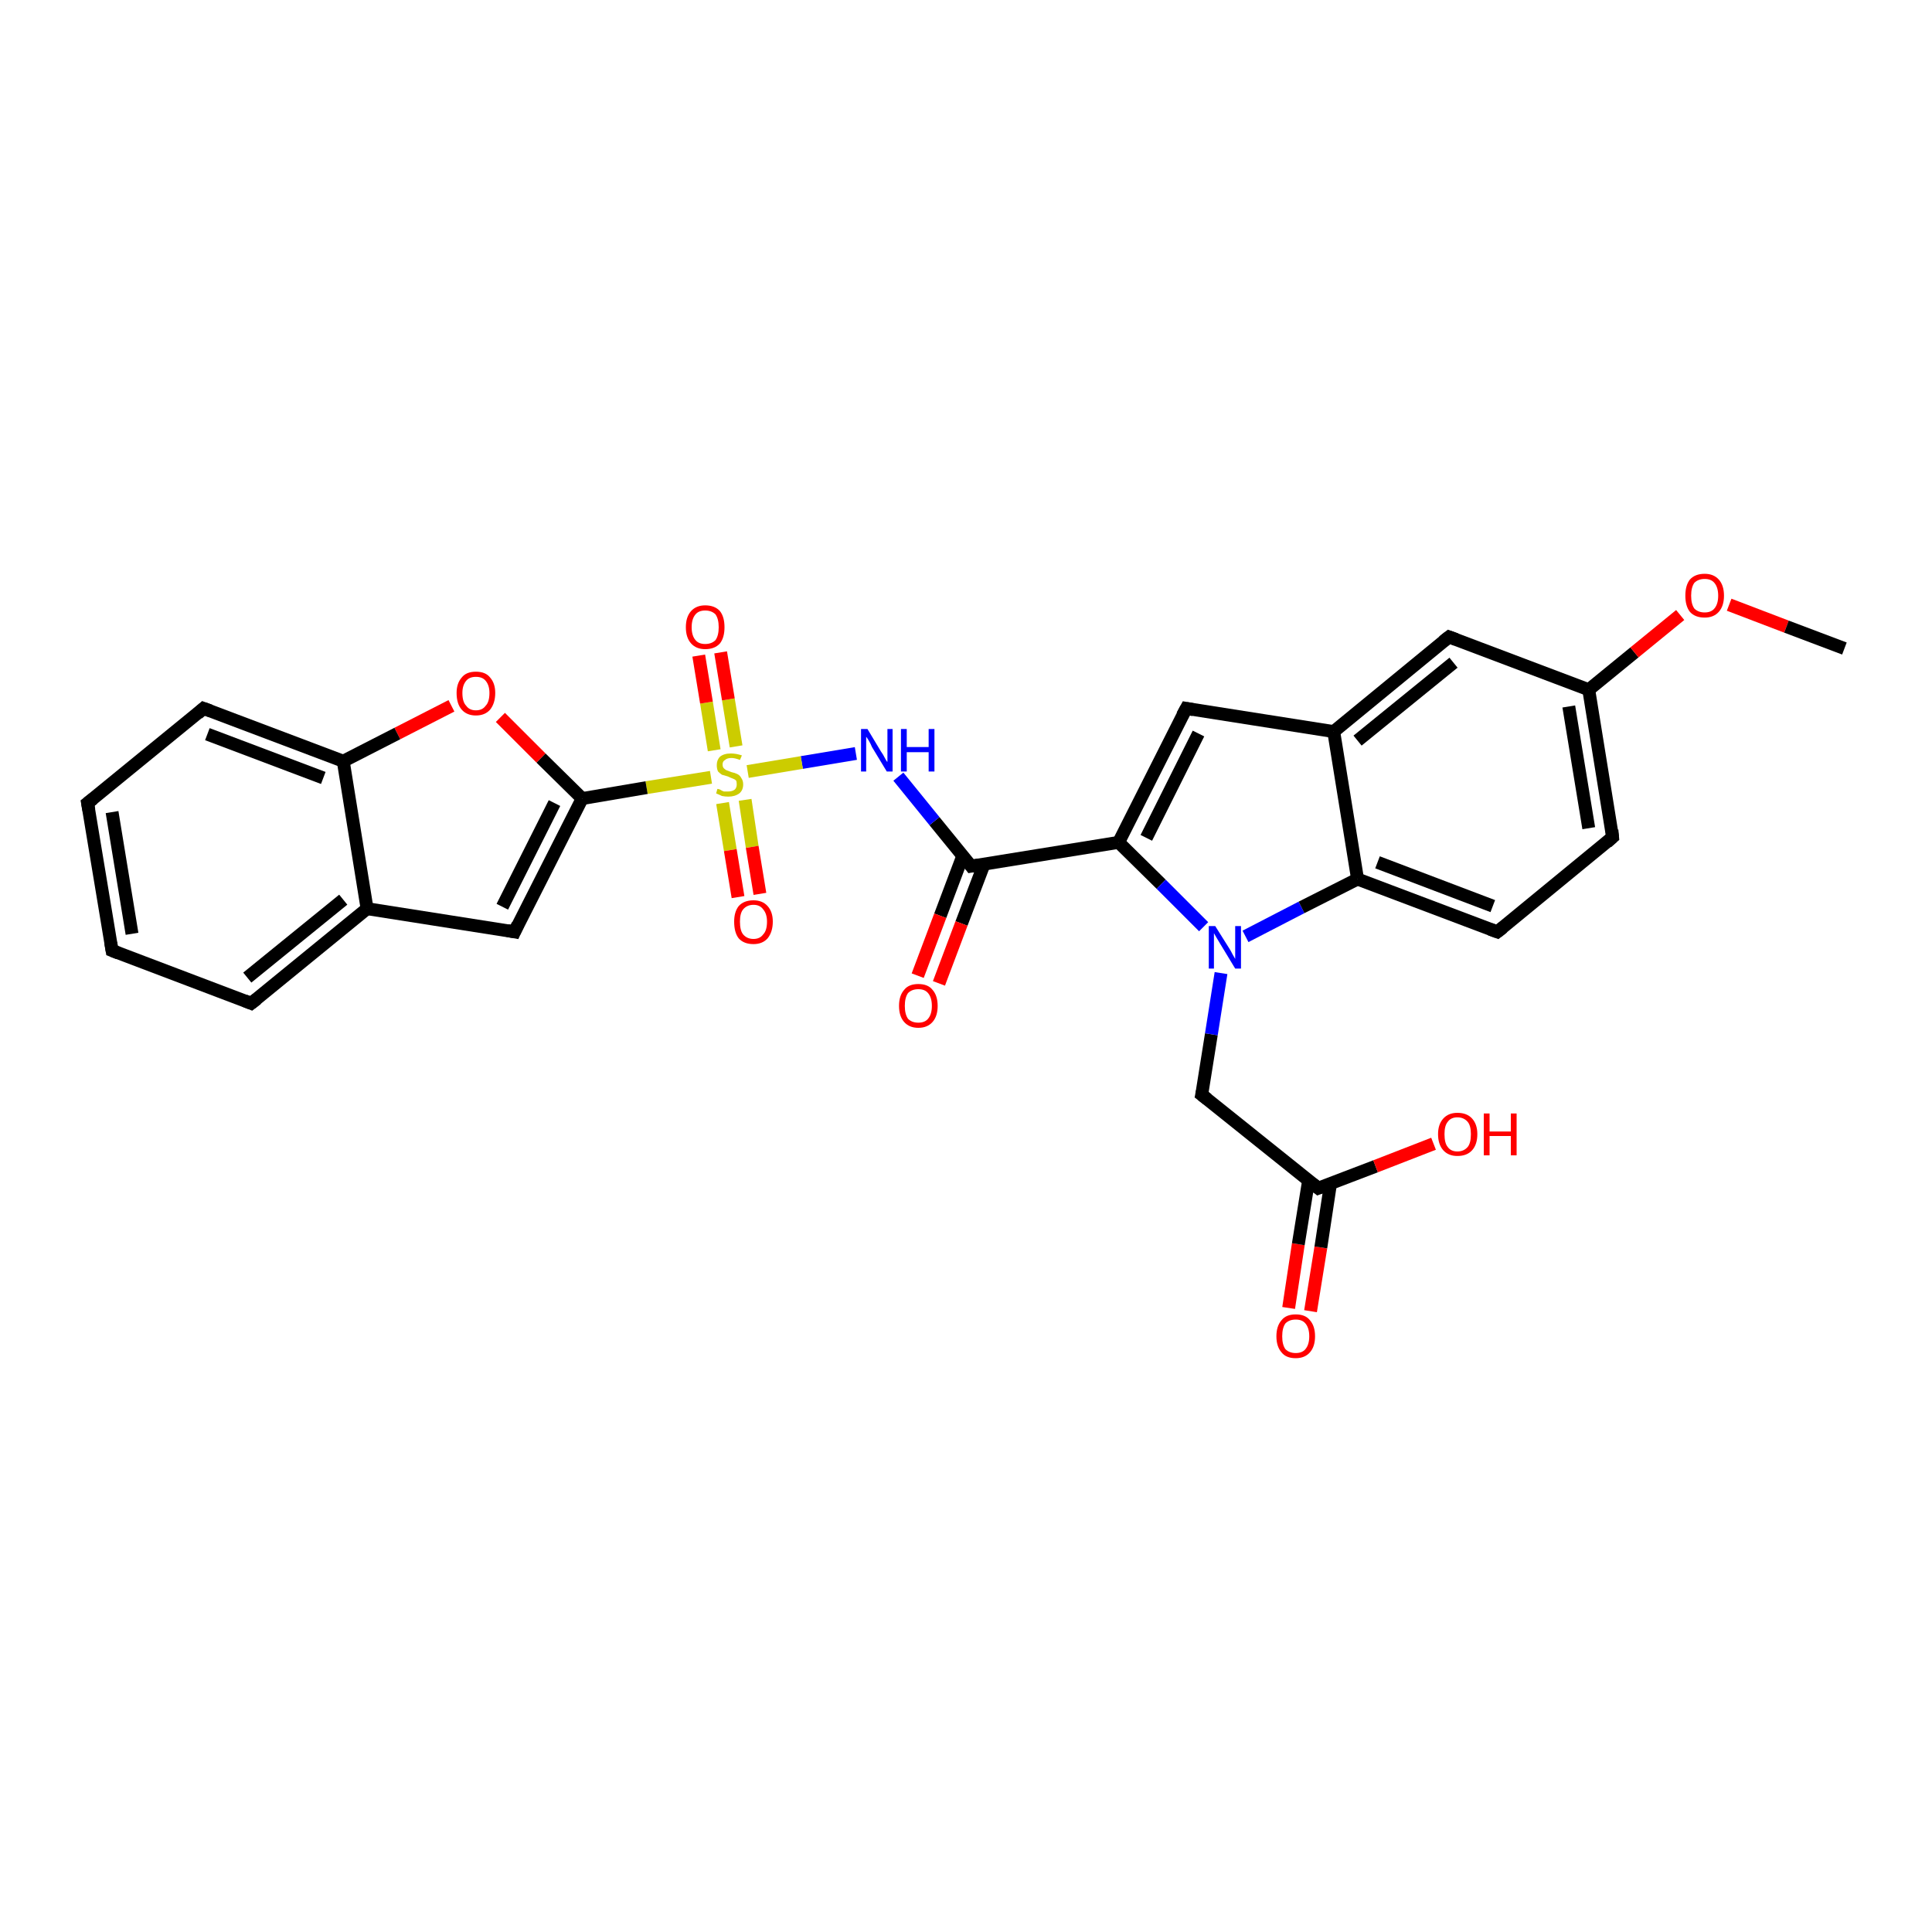 <?xml version='1.0' encoding='iso-8859-1'?>
<svg version='1.1' baseProfile='full'
              xmlns='http://www.w3.org/2000/svg'
                      xmlns:rdkit='http://www.rdkit.org/xml'
                      xmlns:xlink='http://www.w3.org/1999/xlink'
                  xml:space='preserve'
width='300px' height='300px' viewBox='0 0 300 300'>
<!-- END OF HEADER -->
<rect style='opacity:1.0;fill:#FFFFFF;stroke:none' width='300.0' height='300.0' x='0.0' y='0.0'> </rect>
<path class='bond-0 atom-0 atom-1' d='M 200.1,203.1 L 201.6,193.2' style='fill:none;fill-rule:evenodd;stroke:#FF0000;stroke-width:2.0px;stroke-linecap:butt;stroke-linejoin:miter;stroke-opacity:1' />
<path class='bond-0 atom-0 atom-1' d='M 201.6,193.2 L 203.2,183.3' style='fill:none;fill-rule:evenodd;stroke:#000000;stroke-width:2.0px;stroke-linecap:butt;stroke-linejoin:miter;stroke-opacity:1' />
<path class='bond-0 atom-0 atom-1' d='M 203.5,203.6 L 205.1,193.7' style='fill:none;fill-rule:evenodd;stroke:#FF0000;stroke-width:2.0px;stroke-linecap:butt;stroke-linejoin:miter;stroke-opacity:1' />
<path class='bond-0 atom-0 atom-1' d='M 205.1,193.7 L 206.6,183.8' style='fill:none;fill-rule:evenodd;stroke:#000000;stroke-width:2.0px;stroke-linecap:butt;stroke-linejoin:miter;stroke-opacity:1' />
<path class='bond-1 atom-1 atom-2' d='M 204.7,184.5 L 213.6,181.1' style='fill:none;fill-rule:evenodd;stroke:#000000;stroke-width:2.0px;stroke-linecap:butt;stroke-linejoin:miter;stroke-opacity:1' />
<path class='bond-1 atom-1 atom-2' d='M 213.6,181.1 L 222.6,177.6' style='fill:none;fill-rule:evenodd;stroke:#FF0000;stroke-width:2.0px;stroke-linecap:butt;stroke-linejoin:miter;stroke-opacity:1' />
<path class='bond-2 atom-1 atom-3' d='M 204.7,184.5 L 186.6,170.0' style='fill:none;fill-rule:evenodd;stroke:#000000;stroke-width:2.0px;stroke-linecap:butt;stroke-linejoin:miter;stroke-opacity:1' />
<path class='bond-3 atom-3 atom-4' d='M 186.6,170.0 L 188.1,160.6' style='fill:none;fill-rule:evenodd;stroke:#000000;stroke-width:2.0px;stroke-linecap:butt;stroke-linejoin:miter;stroke-opacity:1' />
<path class='bond-3 atom-3 atom-4' d='M 188.1,160.6 L 189.6,151.1' style='fill:none;fill-rule:evenodd;stroke:#0000FF;stroke-width:2.0px;stroke-linecap:butt;stroke-linejoin:miter;stroke-opacity:1' />
<path class='bond-4 atom-4 atom-5' d='M 193.4,145.4 L 202.1,140.9' style='fill:none;fill-rule:evenodd;stroke:#0000FF;stroke-width:2.0px;stroke-linecap:butt;stroke-linejoin:miter;stroke-opacity:1' />
<path class='bond-4 atom-4 atom-5' d='M 202.1,140.9 L 210.8,136.5' style='fill:none;fill-rule:evenodd;stroke:#000000;stroke-width:2.0px;stroke-linecap:butt;stroke-linejoin:miter;stroke-opacity:1' />
<path class='bond-5 atom-5 atom-6' d='M 210.8,136.5 L 232.5,144.7' style='fill:none;fill-rule:evenodd;stroke:#000000;stroke-width:2.0px;stroke-linecap:butt;stroke-linejoin:miter;stroke-opacity:1' />
<path class='bond-5 atom-5 atom-6' d='M 213.9,133.9 L 231.8,140.7' style='fill:none;fill-rule:evenodd;stroke:#000000;stroke-width:2.0px;stroke-linecap:butt;stroke-linejoin:miter;stroke-opacity:1' />
<path class='bond-6 atom-6 atom-7' d='M 232.5,144.7 L 250.4,130.0' style='fill:none;fill-rule:evenodd;stroke:#000000;stroke-width:2.0px;stroke-linecap:butt;stroke-linejoin:miter;stroke-opacity:1' />
<path class='bond-7 atom-7 atom-8' d='M 250.4,130.0 L 246.7,107.1' style='fill:none;fill-rule:evenodd;stroke:#000000;stroke-width:2.0px;stroke-linecap:butt;stroke-linejoin:miter;stroke-opacity:1' />
<path class='bond-7 atom-7 atom-8' d='M 246.7,128.6 L 243.6,109.7' style='fill:none;fill-rule:evenodd;stroke:#000000;stroke-width:2.0px;stroke-linecap:butt;stroke-linejoin:miter;stroke-opacity:1' />
<path class='bond-8 atom-8 atom-9' d='M 246.7,107.1 L 253.8,101.3' style='fill:none;fill-rule:evenodd;stroke:#000000;stroke-width:2.0px;stroke-linecap:butt;stroke-linejoin:miter;stroke-opacity:1' />
<path class='bond-8 atom-8 atom-9' d='M 253.8,101.3 L 260.9,95.5' style='fill:none;fill-rule:evenodd;stroke:#FF0000;stroke-width:2.0px;stroke-linecap:butt;stroke-linejoin:miter;stroke-opacity:1' />
<path class='bond-9 atom-9 atom-10' d='M 268.5,93.9 L 277.4,97.3' style='fill:none;fill-rule:evenodd;stroke:#FF0000;stroke-width:2.0px;stroke-linecap:butt;stroke-linejoin:miter;stroke-opacity:1' />
<path class='bond-9 atom-9 atom-10' d='M 277.4,97.3 L 286.4,100.7' style='fill:none;fill-rule:evenodd;stroke:#000000;stroke-width:2.0px;stroke-linecap:butt;stroke-linejoin:miter;stroke-opacity:1' />
<path class='bond-10 atom-8 atom-11' d='M 246.7,107.1 L 225.0,98.9' style='fill:none;fill-rule:evenodd;stroke:#000000;stroke-width:2.0px;stroke-linecap:butt;stroke-linejoin:miter;stroke-opacity:1' />
<path class='bond-11 atom-11 atom-12' d='M 225.0,98.9 L 207.1,113.6' style='fill:none;fill-rule:evenodd;stroke:#000000;stroke-width:2.0px;stroke-linecap:butt;stroke-linejoin:miter;stroke-opacity:1' />
<path class='bond-11 atom-11 atom-12' d='M 225.7,102.9 L 210.8,115.0' style='fill:none;fill-rule:evenodd;stroke:#000000;stroke-width:2.0px;stroke-linecap:butt;stroke-linejoin:miter;stroke-opacity:1' />
<path class='bond-12 atom-12 atom-13' d='M 207.1,113.6 L 184.2,110.0' style='fill:none;fill-rule:evenodd;stroke:#000000;stroke-width:2.0px;stroke-linecap:butt;stroke-linejoin:miter;stroke-opacity:1' />
<path class='bond-13 atom-13 atom-14' d='M 184.2,110.0 L 173.7,130.8' style='fill:none;fill-rule:evenodd;stroke:#000000;stroke-width:2.0px;stroke-linecap:butt;stroke-linejoin:miter;stroke-opacity:1' />
<path class='bond-13 atom-13 atom-14' d='M 186.1,113.9 L 178.0,130.1' style='fill:none;fill-rule:evenodd;stroke:#000000;stroke-width:2.0px;stroke-linecap:butt;stroke-linejoin:miter;stroke-opacity:1' />
<path class='bond-14 atom-14 atom-15' d='M 173.7,130.8 L 150.8,134.5' style='fill:none;fill-rule:evenodd;stroke:#000000;stroke-width:2.0px;stroke-linecap:butt;stroke-linejoin:miter;stroke-opacity:1' />
<path class='bond-15 atom-15 atom-16' d='M 149.5,132.9 L 146.0,142.2' style='fill:none;fill-rule:evenodd;stroke:#000000;stroke-width:2.0px;stroke-linecap:butt;stroke-linejoin:miter;stroke-opacity:1' />
<path class='bond-15 atom-15 atom-16' d='M 146.0,142.2 L 142.5,151.5' style='fill:none;fill-rule:evenodd;stroke:#FF0000;stroke-width:2.0px;stroke-linecap:butt;stroke-linejoin:miter;stroke-opacity:1' />
<path class='bond-15 atom-15 atom-16' d='M 152.8,134.2 L 149.3,143.4' style='fill:none;fill-rule:evenodd;stroke:#000000;stroke-width:2.0px;stroke-linecap:butt;stroke-linejoin:miter;stroke-opacity:1' />
<path class='bond-15 atom-15 atom-16' d='M 149.3,143.4 L 145.8,152.7' style='fill:none;fill-rule:evenodd;stroke:#FF0000;stroke-width:2.0px;stroke-linecap:butt;stroke-linejoin:miter;stroke-opacity:1' />
<path class='bond-16 atom-15 atom-17' d='M 150.8,134.5 L 145.1,127.5' style='fill:none;fill-rule:evenodd;stroke:#000000;stroke-width:2.0px;stroke-linecap:butt;stroke-linejoin:miter;stroke-opacity:1' />
<path class='bond-16 atom-15 atom-17' d='M 145.1,127.5 L 139.5,120.6' style='fill:none;fill-rule:evenodd;stroke:#0000FF;stroke-width:2.0px;stroke-linecap:butt;stroke-linejoin:miter;stroke-opacity:1' />
<path class='bond-17 atom-17 atom-18' d='M 132.9,117.0 L 124.5,118.4' style='fill:none;fill-rule:evenodd;stroke:#0000FF;stroke-width:2.0px;stroke-linecap:butt;stroke-linejoin:miter;stroke-opacity:1' />
<path class='bond-17 atom-17 atom-18' d='M 124.5,118.4 L 116.1,119.8' style='fill:none;fill-rule:evenodd;stroke:#CCCC00;stroke-width:2.0px;stroke-linecap:butt;stroke-linejoin:miter;stroke-opacity:1' />
<path class='bond-18 atom-18 atom-19' d='M 112.2,124.7 L 113.4,132.0' style='fill:none;fill-rule:evenodd;stroke:#CCCC00;stroke-width:2.0px;stroke-linecap:butt;stroke-linejoin:miter;stroke-opacity:1' />
<path class='bond-18 atom-18 atom-19' d='M 113.4,132.0 L 114.6,139.3' style='fill:none;fill-rule:evenodd;stroke:#FF0000;stroke-width:2.0px;stroke-linecap:butt;stroke-linejoin:miter;stroke-opacity:1' />
<path class='bond-18 atom-18 atom-19' d='M 115.7,124.2 L 116.8,131.5' style='fill:none;fill-rule:evenodd;stroke:#CCCC00;stroke-width:2.0px;stroke-linecap:butt;stroke-linejoin:miter;stroke-opacity:1' />
<path class='bond-18 atom-18 atom-19' d='M 116.8,131.5 L 118.0,138.8' style='fill:none;fill-rule:evenodd;stroke:#FF0000;stroke-width:2.0px;stroke-linecap:butt;stroke-linejoin:miter;stroke-opacity:1' />
<path class='bond-19 atom-18 atom-20' d='M 114.3,115.9 L 113.1,108.6' style='fill:none;fill-rule:evenodd;stroke:#CCCC00;stroke-width:2.0px;stroke-linecap:butt;stroke-linejoin:miter;stroke-opacity:1' />
<path class='bond-19 atom-18 atom-20' d='M 113.1,108.6 L 111.9,101.3' style='fill:none;fill-rule:evenodd;stroke:#FF0000;stroke-width:2.0px;stroke-linecap:butt;stroke-linejoin:miter;stroke-opacity:1' />
<path class='bond-19 atom-18 atom-20' d='M 110.9,116.5 L 109.7,109.1' style='fill:none;fill-rule:evenodd;stroke:#CCCC00;stroke-width:2.0px;stroke-linecap:butt;stroke-linejoin:miter;stroke-opacity:1' />
<path class='bond-19 atom-18 atom-20' d='M 109.7,109.1 L 108.5,101.8' style='fill:none;fill-rule:evenodd;stroke:#FF0000;stroke-width:2.0px;stroke-linecap:butt;stroke-linejoin:miter;stroke-opacity:1' />
<path class='bond-20 atom-18 atom-21' d='M 110.4,120.7 L 100.4,122.3' style='fill:none;fill-rule:evenodd;stroke:#CCCC00;stroke-width:2.0px;stroke-linecap:butt;stroke-linejoin:miter;stroke-opacity:1' />
<path class='bond-20 atom-18 atom-21' d='M 100.4,122.3 L 90.4,124.0' style='fill:none;fill-rule:evenodd;stroke:#000000;stroke-width:2.0px;stroke-linecap:butt;stroke-linejoin:miter;stroke-opacity:1' />
<path class='bond-21 atom-21 atom-22' d='M 90.4,124.0 L 84.0,117.7' style='fill:none;fill-rule:evenodd;stroke:#000000;stroke-width:2.0px;stroke-linecap:butt;stroke-linejoin:miter;stroke-opacity:1' />
<path class='bond-21 atom-21 atom-22' d='M 84.0,117.7 L 77.7,111.4' style='fill:none;fill-rule:evenodd;stroke:#FF0000;stroke-width:2.0px;stroke-linecap:butt;stroke-linejoin:miter;stroke-opacity:1' />
<path class='bond-22 atom-22 atom-23' d='M 70.1,109.6 L 61.7,113.9' style='fill:none;fill-rule:evenodd;stroke:#FF0000;stroke-width:2.0px;stroke-linecap:butt;stroke-linejoin:miter;stroke-opacity:1' />
<path class='bond-22 atom-22 atom-23' d='M 61.7,113.9 L 53.3,118.2' style='fill:none;fill-rule:evenodd;stroke:#000000;stroke-width:2.0px;stroke-linecap:butt;stroke-linejoin:miter;stroke-opacity:1' />
<path class='bond-23 atom-23 atom-24' d='M 53.3,118.2 L 31.6,110.0' style='fill:none;fill-rule:evenodd;stroke:#000000;stroke-width:2.0px;stroke-linecap:butt;stroke-linejoin:miter;stroke-opacity:1' />
<path class='bond-23 atom-23 atom-24' d='M 50.2,120.8 L 32.2,114.0' style='fill:none;fill-rule:evenodd;stroke:#000000;stroke-width:2.0px;stroke-linecap:butt;stroke-linejoin:miter;stroke-opacity:1' />
<path class='bond-24 atom-24 atom-25' d='M 31.6,110.0 L 13.6,124.7' style='fill:none;fill-rule:evenodd;stroke:#000000;stroke-width:2.0px;stroke-linecap:butt;stroke-linejoin:miter;stroke-opacity:1' />
<path class='bond-25 atom-25 atom-26' d='M 13.6,124.7 L 17.4,147.6' style='fill:none;fill-rule:evenodd;stroke:#000000;stroke-width:2.0px;stroke-linecap:butt;stroke-linejoin:miter;stroke-opacity:1' />
<path class='bond-25 atom-25 atom-26' d='M 17.4,126.1 L 20.5,145.0' style='fill:none;fill-rule:evenodd;stroke:#000000;stroke-width:2.0px;stroke-linecap:butt;stroke-linejoin:miter;stroke-opacity:1' />
<path class='bond-26 atom-26 atom-27' d='M 17.4,147.6 L 39.0,155.8' style='fill:none;fill-rule:evenodd;stroke:#000000;stroke-width:2.0px;stroke-linecap:butt;stroke-linejoin:miter;stroke-opacity:1' />
<path class='bond-27 atom-27 atom-28' d='M 39.0,155.8 L 57.0,141.1' style='fill:none;fill-rule:evenodd;stroke:#000000;stroke-width:2.0px;stroke-linecap:butt;stroke-linejoin:miter;stroke-opacity:1' />
<path class='bond-27 atom-27 atom-28' d='M 38.4,151.8 L 53.3,139.7' style='fill:none;fill-rule:evenodd;stroke:#000000;stroke-width:2.0px;stroke-linecap:butt;stroke-linejoin:miter;stroke-opacity:1' />
<path class='bond-28 atom-28 atom-29' d='M 57.0,141.1 L 79.9,144.7' style='fill:none;fill-rule:evenodd;stroke:#000000;stroke-width:2.0px;stroke-linecap:butt;stroke-linejoin:miter;stroke-opacity:1' />
<path class='bond-29 atom-14 atom-4' d='M 173.7,130.8 L 180.3,137.3' style='fill:none;fill-rule:evenodd;stroke:#000000;stroke-width:2.0px;stroke-linecap:butt;stroke-linejoin:miter;stroke-opacity:1' />
<path class='bond-29 atom-14 atom-4' d='M 180.3,137.3 L 186.9,143.9' style='fill:none;fill-rule:evenodd;stroke:#0000FF;stroke-width:2.0px;stroke-linecap:butt;stroke-linejoin:miter;stroke-opacity:1' />
<path class='bond-30 atom-28 atom-23' d='M 57.0,141.1 L 53.3,118.2' style='fill:none;fill-rule:evenodd;stroke:#000000;stroke-width:2.0px;stroke-linecap:butt;stroke-linejoin:miter;stroke-opacity:1' />
<path class='bond-31 atom-29 atom-21' d='M 79.9,144.7 L 90.4,124.0' style='fill:none;fill-rule:evenodd;stroke:#000000;stroke-width:2.0px;stroke-linecap:butt;stroke-linejoin:miter;stroke-opacity:1' />
<path class='bond-31 atom-29 atom-21' d='M 78.0,140.8 L 86.1,124.7' style='fill:none;fill-rule:evenodd;stroke:#000000;stroke-width:2.0px;stroke-linecap:butt;stroke-linejoin:miter;stroke-opacity:1' />
<path class='bond-32 atom-12 atom-5' d='M 207.1,113.6 L 210.8,136.5' style='fill:none;fill-rule:evenodd;stroke:#000000;stroke-width:2.0px;stroke-linecap:butt;stroke-linejoin:miter;stroke-opacity:1' />
<path d='M 205.2,184.3 L 204.7,184.5 L 203.8,183.8' style='fill:none;stroke:#000000;stroke-width:2.0px;stroke-linecap:butt;stroke-linejoin:miter;stroke-opacity:1;' />
<path d='M 187.5,170.7 L 186.6,170.0 L 186.7,169.5' style='fill:none;stroke:#000000;stroke-width:2.0px;stroke-linecap:butt;stroke-linejoin:miter;stroke-opacity:1;' />
<path d='M 231.4,144.3 L 232.5,144.7 L 233.4,144.0' style='fill:none;stroke:#000000;stroke-width:2.0px;stroke-linecap:butt;stroke-linejoin:miter;stroke-opacity:1;' />
<path d='M 249.5,130.8 L 250.4,130.0 L 250.3,128.9' style='fill:none;stroke:#000000;stroke-width:2.0px;stroke-linecap:butt;stroke-linejoin:miter;stroke-opacity:1;' />
<path d='M 226.1,99.3 L 225.0,98.9 L 224.1,99.6' style='fill:none;stroke:#000000;stroke-width:2.0px;stroke-linecap:butt;stroke-linejoin:miter;stroke-opacity:1;' />
<path d='M 185.3,110.2 L 184.2,110.0 L 183.6,111.1' style='fill:none;stroke:#000000;stroke-width:2.0px;stroke-linecap:butt;stroke-linejoin:miter;stroke-opacity:1;' />
<path d='M 152.0,134.3 L 150.8,134.5 L 150.5,134.1' style='fill:none;stroke:#000000;stroke-width:2.0px;stroke-linecap:butt;stroke-linejoin:miter;stroke-opacity:1;' />
<path d='M 32.7,110.4 L 31.6,110.0 L 30.7,110.8' style='fill:none;stroke:#000000;stroke-width:2.0px;stroke-linecap:butt;stroke-linejoin:miter;stroke-opacity:1;' />
<path d='M 14.5,124.0 L 13.6,124.7 L 13.8,125.8' style='fill:none;stroke:#000000;stroke-width:2.0px;stroke-linecap:butt;stroke-linejoin:miter;stroke-opacity:1;' />
<path d='M 17.2,146.4 L 17.4,147.6 L 18.4,148.0' style='fill:none;stroke:#000000;stroke-width:2.0px;stroke-linecap:butt;stroke-linejoin:miter;stroke-opacity:1;' />
<path d='M 38.0,155.4 L 39.0,155.8 L 39.9,155.1' style='fill:none;stroke:#000000;stroke-width:2.0px;stroke-linecap:butt;stroke-linejoin:miter;stroke-opacity:1;' />
<path d='M 78.8,144.5 L 79.9,144.7 L 80.4,143.6' style='fill:none;stroke:#000000;stroke-width:2.0px;stroke-linecap:butt;stroke-linejoin:miter;stroke-opacity:1;' />
<path class='atom-0' d='M 198.2 207.5
Q 198.2 205.9, 199.0 205.0
Q 199.7 204.1, 201.2 204.1
Q 202.7 204.1, 203.4 205.0
Q 204.2 205.9, 204.2 207.5
Q 204.2 209.1, 203.4 210.0
Q 202.6 210.9, 201.2 210.9
Q 199.7 210.9, 199.0 210.0
Q 198.2 209.1, 198.2 207.5
M 201.2 210.1
Q 202.2 210.1, 202.7 209.5
Q 203.3 208.8, 203.3 207.5
Q 203.3 206.2, 202.7 205.5
Q 202.2 204.9, 201.2 204.9
Q 200.2 204.9, 199.6 205.5
Q 199.1 206.2, 199.1 207.5
Q 199.1 208.8, 199.6 209.5
Q 200.2 210.1, 201.2 210.1
' fill='#FF0000'/>
<path class='atom-2' d='M 223.3 176.1
Q 223.3 174.6, 224.1 173.7
Q 224.9 172.8, 226.3 172.8
Q 227.8 172.8, 228.6 173.7
Q 229.4 174.6, 229.4 176.1
Q 229.4 177.7, 228.6 178.6
Q 227.8 179.5, 226.3 179.5
Q 224.9 179.5, 224.1 178.6
Q 223.3 177.7, 223.3 176.1
M 226.3 178.8
Q 227.3 178.8, 227.9 178.1
Q 228.4 177.5, 228.4 176.1
Q 228.4 174.8, 227.9 174.2
Q 227.3 173.5, 226.3 173.5
Q 225.3 173.5, 224.8 174.2
Q 224.3 174.8, 224.3 176.1
Q 224.3 177.5, 224.8 178.1
Q 225.3 178.8, 226.3 178.8
' fill='#FF0000'/>
<path class='atom-2' d='M 230.4 172.9
L 231.3 172.9
L 231.3 175.7
L 234.6 175.7
L 234.6 172.9
L 235.5 172.9
L 235.5 179.4
L 234.6 179.4
L 234.6 176.4
L 231.3 176.4
L 231.3 179.4
L 230.4 179.4
L 230.4 172.9
' fill='#FF0000'/>
<path class='atom-4' d='M 188.7 143.8
L 190.9 147.3
Q 191.1 147.6, 191.4 148.2
Q 191.8 148.9, 191.8 148.9
L 191.8 143.8
L 192.7 143.8
L 192.7 150.4
L 191.8 150.4
L 189.5 146.6
Q 189.2 146.1, 188.9 145.6
Q 188.6 145.1, 188.5 144.9
L 188.5 150.4
L 187.7 150.4
L 187.7 143.8
L 188.7 143.8
' fill='#0000FF'/>
<path class='atom-9' d='M 261.7 92.5
Q 261.7 90.9, 262.4 90.0
Q 263.2 89.1, 264.7 89.1
Q 266.1 89.1, 266.9 90.0
Q 267.7 90.9, 267.7 92.5
Q 267.7 94.1, 266.9 95.0
Q 266.1 95.9, 264.7 95.9
Q 263.2 95.9, 262.4 95.0
Q 261.7 94.1, 261.7 92.5
M 264.7 95.1
Q 265.7 95.1, 266.2 94.5
Q 266.8 93.8, 266.8 92.5
Q 266.8 91.2, 266.2 90.5
Q 265.7 89.9, 264.7 89.9
Q 263.7 89.9, 263.1 90.5
Q 262.6 91.2, 262.6 92.5
Q 262.6 93.8, 263.1 94.5
Q 263.7 95.1, 264.7 95.1
' fill='#FF0000'/>
<path class='atom-16' d='M 139.6 156.2
Q 139.6 154.6, 140.4 153.7
Q 141.1 152.8, 142.6 152.8
Q 144.1 152.8, 144.8 153.7
Q 145.6 154.6, 145.6 156.2
Q 145.6 157.8, 144.8 158.7
Q 144.0 159.6, 142.6 159.6
Q 141.2 159.6, 140.4 158.7
Q 139.6 157.8, 139.6 156.2
M 142.6 158.8
Q 143.6 158.8, 144.1 158.2
Q 144.7 157.5, 144.7 156.2
Q 144.7 154.9, 144.1 154.2
Q 143.6 153.6, 142.6 153.6
Q 141.6 153.6, 141.0 154.2
Q 140.5 154.9, 140.5 156.2
Q 140.5 157.5, 141.0 158.2
Q 141.6 158.8, 142.6 158.8
' fill='#FF0000'/>
<path class='atom-17' d='M 134.7 113.2
L 136.8 116.7
Q 137.1 117.1, 137.4 117.7
Q 137.7 118.3, 137.8 118.3
L 137.8 113.2
L 138.6 113.2
L 138.6 119.8
L 137.7 119.8
L 135.4 116.0
Q 135.2 115.5, 134.9 115.0
Q 134.6 114.5, 134.5 114.4
L 134.5 119.8
L 133.7 119.8
L 133.7 113.2
L 134.7 113.2
' fill='#0000FF'/>
<path class='atom-17' d='M 139.9 113.2
L 140.8 113.2
L 140.8 116.0
L 144.2 116.0
L 144.2 113.2
L 145.1 113.2
L 145.1 119.8
L 144.2 119.8
L 144.2 116.8
L 140.8 116.8
L 140.8 119.8
L 139.9 119.8
L 139.9 113.2
' fill='#0000FF'/>
<path class='atom-18' d='M 111.4 122.5
Q 111.5 122.5, 111.8 122.6
Q 112.1 122.8, 112.4 122.9
Q 112.8 122.9, 113.1 122.9
Q 113.7 122.9, 114.1 122.6
Q 114.4 122.3, 114.4 121.8
Q 114.4 121.4, 114.3 121.2
Q 114.1 121.0, 113.8 120.9
Q 113.5 120.8, 113.1 120.6
Q 112.5 120.4, 112.1 120.3
Q 111.8 120.1, 111.5 119.8
Q 111.3 119.4, 111.3 118.8
Q 111.3 118.0, 111.8 117.5
Q 112.4 117.0, 113.5 117.0
Q 114.3 117.0, 115.2 117.3
L 114.9 118.0
Q 114.1 117.7, 113.6 117.7
Q 112.9 117.7, 112.6 118.0
Q 112.2 118.2, 112.2 118.7
Q 112.2 119.1, 112.4 119.3
Q 112.6 119.5, 112.8 119.6
Q 113.1 119.7, 113.6 119.9
Q 114.1 120.0, 114.5 120.2
Q 114.9 120.4, 115.1 120.8
Q 115.4 121.2, 115.4 121.8
Q 115.4 122.7, 114.8 123.2
Q 114.1 123.7, 113.1 123.7
Q 112.6 123.7, 112.1 123.6
Q 111.7 123.4, 111.2 123.2
L 111.4 122.5
' fill='#CCCC00'/>
<path class='atom-19' d='M 114.0 143.1
Q 114.0 141.6, 114.7 140.7
Q 115.5 139.8, 117.0 139.8
Q 118.4 139.8, 119.2 140.7
Q 120.0 141.6, 120.0 143.1
Q 120.0 144.7, 119.2 145.7
Q 118.4 146.6, 117.0 146.6
Q 115.5 146.6, 114.7 145.7
Q 114.0 144.8, 114.0 143.1
M 117.0 145.8
Q 118.0 145.8, 118.5 145.1
Q 119.1 144.5, 119.1 143.1
Q 119.1 141.9, 118.5 141.2
Q 118.0 140.5, 117.0 140.5
Q 116.0 140.5, 115.4 141.2
Q 114.9 141.8, 114.9 143.1
Q 114.9 144.5, 115.4 145.1
Q 116.0 145.8, 117.0 145.8
' fill='#FF0000'/>
<path class='atom-20' d='M 106.5 97.4
Q 106.5 95.8, 107.3 94.9
Q 108.1 94.0, 109.5 94.0
Q 111.0 94.0, 111.8 94.9
Q 112.5 95.8, 112.5 97.4
Q 112.5 99.0, 111.8 99.9
Q 111.0 100.8, 109.5 100.8
Q 108.1 100.8, 107.3 99.9
Q 106.5 99.0, 106.5 97.4
M 109.5 100.0
Q 110.5 100.0, 111.1 99.4
Q 111.6 98.7, 111.6 97.4
Q 111.6 96.1, 111.1 95.4
Q 110.5 94.8, 109.5 94.8
Q 108.5 94.8, 108.0 95.4
Q 107.4 96.1, 107.4 97.4
Q 107.4 98.7, 108.0 99.4
Q 108.5 100.0, 109.5 100.0
' fill='#FF0000'/>
<path class='atom-22' d='M 70.9 107.6
Q 70.9 106.1, 71.7 105.2
Q 72.4 104.3, 73.9 104.3
Q 75.4 104.3, 76.1 105.2
Q 76.9 106.1, 76.9 107.6
Q 76.9 109.2, 76.1 110.2
Q 75.3 111.1, 73.9 111.1
Q 72.5 111.1, 71.7 110.2
Q 70.9 109.3, 70.9 107.6
M 73.9 110.3
Q 74.9 110.3, 75.4 109.6
Q 76.0 109.0, 76.0 107.6
Q 76.0 106.4, 75.4 105.7
Q 74.9 105.1, 73.9 105.1
Q 72.9 105.1, 72.4 105.7
Q 71.8 106.4, 71.8 107.6
Q 71.8 109.0, 72.4 109.6
Q 72.9 110.3, 73.9 110.3
' fill='#FF0000'/>
</svg>
